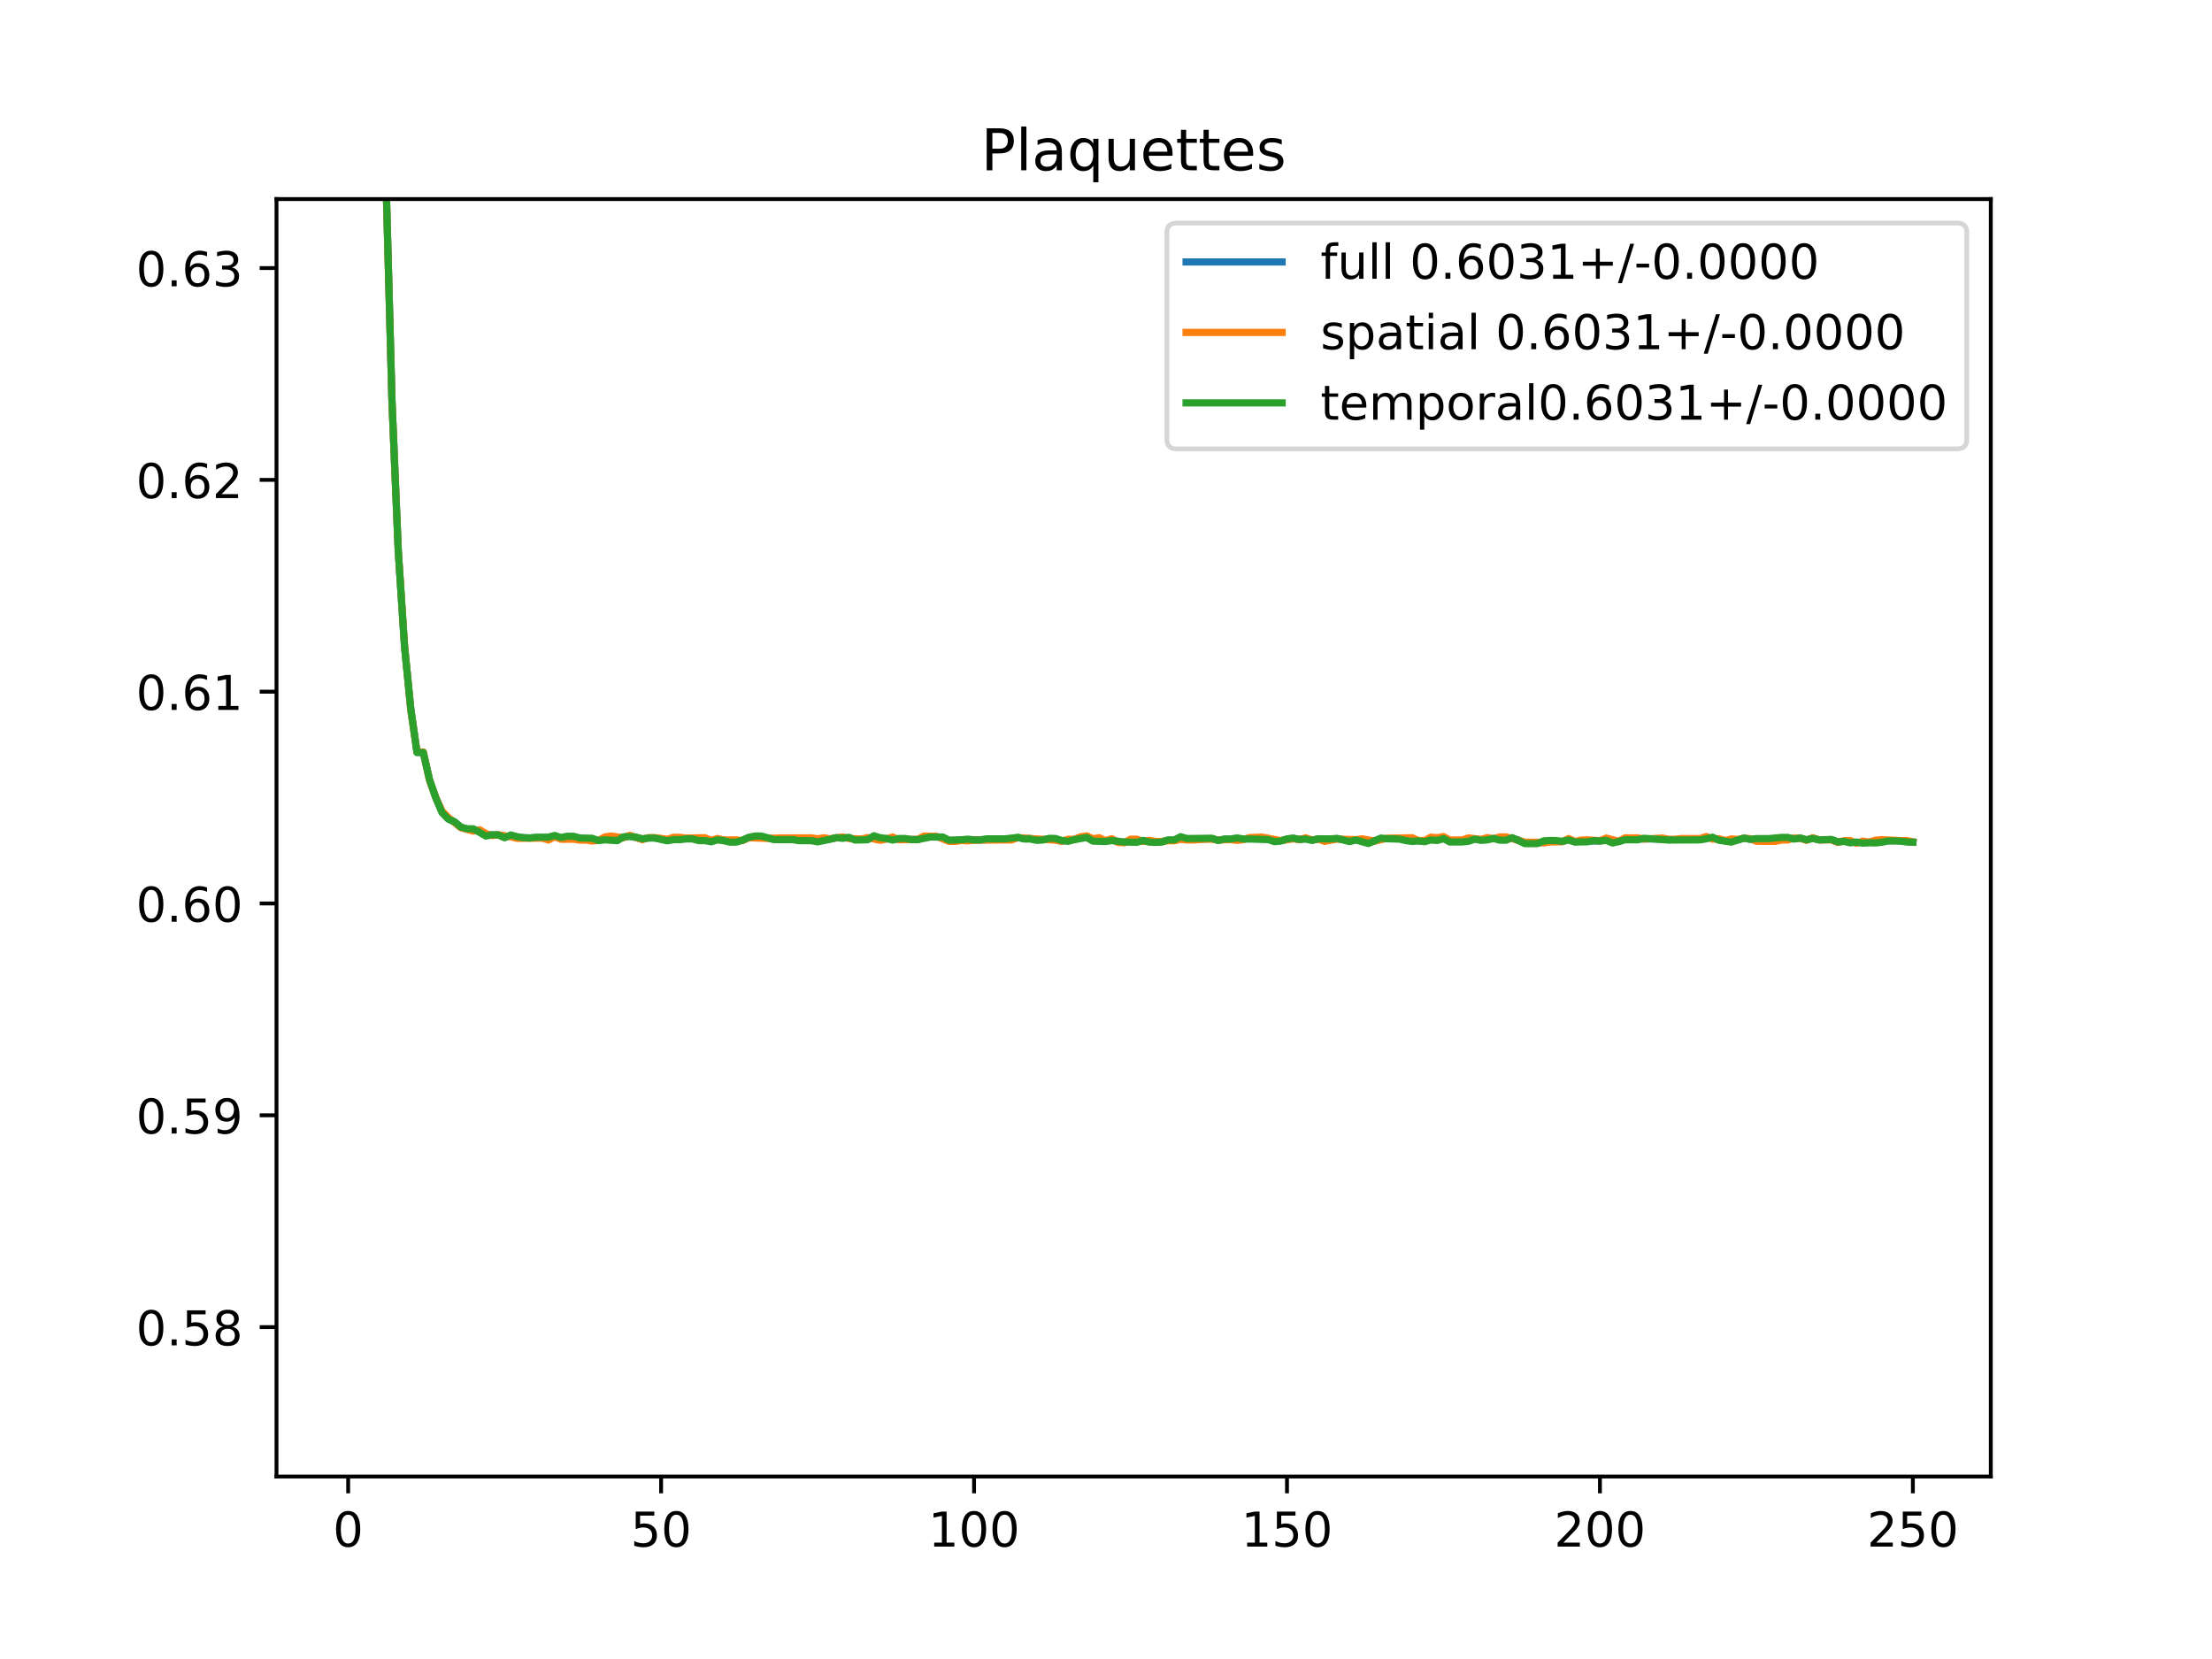 <?xml version="1.0" encoding="utf-8" standalone="no"?>
<!DOCTYPE svg PUBLIC "-//W3C//DTD SVG 1.1//EN"
  "http://www.w3.org/Graphics/SVG/1.1/DTD/svg11.dtd">
<!-- Created with matplotlib (https://matplotlib.org/) -->
<svg height="345.6pt" version="1.1" viewBox="0 0 460.8 345.6" width="460.8pt" xmlns="http://www.w3.org/2000/svg" xmlns:xlink="http://www.w3.org/1999/xlink">
 <defs>
  <style type="text/css">
*{stroke-linecap:butt;stroke-linejoin:round;}
  </style>
 </defs>
 <g id="figure_1">
  <g id="patch_1">
   <path d="M 0 345.6 
L 460.8 345.6 
L 460.8 0 
L 0 0 
z
" style="fill:#ffffff;"/>
  </g>
  <g id="axes_1">
   <g id="patch_2">
    <path d="M 57.6 307.584 
L 414.72 307.584 
L 414.72 41.472 
L 57.6 41.472 
z
" style="fill:#ffffff;"/>
   </g>
   <g id="matplotlib.axis_1">
    <g id="xtick_1">
     <g id="line2d_1">
      <defs>
       <path d="M 0 0 
L 0 3.5 
" id="md175c137e2" style="stroke:#000000;stroke-width:0.8;"/>
      </defs>
      <g>
       <use style="stroke:#000000;stroke-width:0.8;" x="72.529" xlink:href="#md175c137e2" y="307.584"/>
      </g>
     </g>
     <g id="text_1">
      <!-- 0 -->
      <defs>
       <path d="M 31.781 66.406 
Q 24.172 66.406 20.328 58.906 
Q 16.5 51.422 16.5 36.375 
Q 16.5 21.391 20.328 13.891 
Q 24.172 6.391 31.781 6.391 
Q 39.453 6.391 43.281 13.891 
Q 47.125 21.391 47.125 36.375 
Q 47.125 51.422 43.281 58.906 
Q 39.453 66.406 31.781 66.406 
z
M 31.781 74.219 
Q 44.047 74.219 50.516 64.516 
Q 56.984 54.828 56.984 36.375 
Q 56.984 17.969 50.516 8.266 
Q 44.047 -1.422 31.781 -1.422 
Q 19.531 -1.422 13.062 8.266 
Q 6.594 17.969 6.594 36.375 
Q 6.594 54.828 13.062 64.516 
Q 19.531 74.219 31.781 74.219 
z
" id="DejaVuSans-48"/>
      </defs>
      <g transform="translate(69.348 322.182)scale(0.1 -0.1)">
       <use xlink:href="#DejaVuSans-48"/>
      </g>
     </g>
    </g>
    <g id="xtick_2">
     <g id="line2d_2">
      <g>
       <use style="stroke:#000000;stroke-width:0.8;" x="137.721" xlink:href="#md175c137e2" y="307.584"/>
      </g>
     </g>
     <g id="text_2">
      <!-- 50 -->
      <defs>
       <path d="M 10.797 72.906 
L 49.516 72.906 
L 49.516 64.594 
L 19.828 64.594 
L 19.828 46.734 
Q 21.969 47.469 24.109 47.828 
Q 26.266 48.188 28.422 48.188 
Q 40.625 48.188 47.75 41.5 
Q 54.891 34.812 54.891 23.391 
Q 54.891 11.625 47.562 5.094 
Q 40.234 -1.422 26.906 -1.422 
Q 22.312 -1.422 17.547 -0.641 
Q 12.797 0.141 7.719 1.703 
L 7.719 11.625 
Q 12.109 9.234 16.797 8.062 
Q 21.484 6.891 26.703 6.891 
Q 35.156 6.891 40.078 11.328 
Q 45.016 15.766 45.016 23.391 
Q 45.016 31 40.078 35.438 
Q 35.156 39.891 26.703 39.891 
Q 22.75 39.891 18.812 39.016 
Q 14.891 38.141 10.797 36.281 
z
" id="DejaVuSans-53"/>
      </defs>
      <g transform="translate(131.358 322.182)scale(0.1 -0.1)">
       <use xlink:href="#DejaVuSans-53"/>
       <use x="63.623" xlink:href="#DejaVuSans-48"/>
      </g>
     </g>
    </g>
    <g id="xtick_3">
     <g id="line2d_3">
      <g>
       <use style="stroke:#000000;stroke-width:0.8;" x="202.912" xlink:href="#md175c137e2" y="307.584"/>
      </g>
     </g>
     <g id="text_3">
      <!-- 100 -->
      <defs>
       <path d="M 12.406 8.297 
L 28.516 8.297 
L 28.516 63.922 
L 10.984 60.406 
L 10.984 69.391 
L 28.422 72.906 
L 38.281 72.906 
L 38.281 8.297 
L 54.391 8.297 
L 54.391 0 
L 12.406 0 
z
" id="DejaVuSans-49"/>
      </defs>
      <g transform="translate(193.368 322.182)scale(0.1 -0.1)">
       <use xlink:href="#DejaVuSans-49"/>
       <use x="63.623" xlink:href="#DejaVuSans-48"/>
       <use x="127.246" xlink:href="#DejaVuSans-48"/>
      </g>
     </g>
    </g>
    <g id="xtick_4">
     <g id="line2d_4">
      <g>
       <use style="stroke:#000000;stroke-width:0.8;" x="268.104" xlink:href="#md175c137e2" y="307.584"/>
      </g>
     </g>
     <g id="text_4">
      <!-- 150 -->
      <g transform="translate(258.56 322.182)scale(0.1 -0.1)">
       <use xlink:href="#DejaVuSans-49"/>
       <use x="63.623" xlink:href="#DejaVuSans-53"/>
       <use x="127.246" xlink:href="#DejaVuSans-48"/>
      </g>
     </g>
    </g>
    <g id="xtick_5">
     <g id="line2d_5">
      <g>
       <use style="stroke:#000000;stroke-width:0.8;" x="333.296" xlink:href="#md175c137e2" y="307.584"/>
      </g>
     </g>
     <g id="text_5">
      <!-- 200 -->
      <defs>
       <path d="M 19.188 8.297 
L 53.609 8.297 
L 53.609 0 
L 7.328 0 
L 7.328 8.297 
Q 12.938 14.109 22.625 23.891 
Q 32.328 33.688 34.812 36.531 
Q 39.547 41.844 41.422 45.531 
Q 43.312 49.219 43.312 52.781 
Q 43.312 58.594 39.234 62.25 
Q 35.156 65.922 28.609 65.922 
Q 23.969 65.922 18.812 64.312 
Q 13.672 62.703 7.812 59.422 
L 7.812 69.391 
Q 13.766 71.781 18.938 73 
Q 24.125 74.219 28.422 74.219 
Q 39.75 74.219 46.484 68.547 
Q 53.219 62.891 53.219 53.422 
Q 53.219 48.922 51.531 44.891 
Q 49.859 40.875 45.406 35.406 
Q 44.188 33.984 37.641 27.219 
Q 31.109 20.453 19.188 8.297 
z
" id="DejaVuSans-50"/>
      </defs>
      <g transform="translate(323.752 322.182)scale(0.1 -0.1)">
       <use xlink:href="#DejaVuSans-50"/>
       <use x="63.623" xlink:href="#DejaVuSans-48"/>
       <use x="127.246" xlink:href="#DejaVuSans-48"/>
      </g>
     </g>
    </g>
    <g id="xtick_6">
     <g id="line2d_6">
      <g>
       <use style="stroke:#000000;stroke-width:0.8;" x="398.487" xlink:href="#md175c137e2" y="307.584"/>
      </g>
     </g>
     <g id="text_6">
      <!-- 250 -->
      <g transform="translate(388.944 322.182)scale(0.1 -0.1)">
       <use xlink:href="#DejaVuSans-50"/>
       <use x="63.623" xlink:href="#DejaVuSans-53"/>
       <use x="127.246" xlink:href="#DejaVuSans-48"/>
      </g>
     </g>
    </g>
   </g>
   <g id="matplotlib.axis_2">
    <g id="ytick_1">
     <g id="line2d_7">
      <defs>
       <path d="M 0 0 
L -3.5 0 
" id="m615e34a55d" style="stroke:#000000;stroke-width:0.8;"/>
      </defs>
      <g>
       <use style="stroke:#000000;stroke-width:0.8;" x="57.6" xlink:href="#m615e34a55d" y="276.46"/>
      </g>
     </g>
     <g id="text_7">
      <!-- 0.58 -->
      <defs>
       <path d="M 10.688 12.406 
L 21 12.406 
L 21 0 
L 10.688 0 
z
" id="DejaVuSans-46"/>
       <path d="M 31.781 34.625 
Q 24.75 34.625 20.719 30.859 
Q 16.703 27.094 16.703 20.516 
Q 16.703 13.922 20.719 10.156 
Q 24.75 6.391 31.781 6.391 
Q 38.812 6.391 42.859 10.172 
Q 46.922 13.969 46.922 20.516 
Q 46.922 27.094 42.891 30.859 
Q 38.875 34.625 31.781 34.625 
z
M 21.922 38.812 
Q 15.578 40.375 12.031 44.719 
Q 8.5 49.078 8.5 55.328 
Q 8.5 64.062 14.719 69.141 
Q 20.953 74.219 31.781 74.219 
Q 42.672 74.219 48.875 69.141 
Q 55.078 64.062 55.078 55.328 
Q 55.078 49.078 51.531 44.719 
Q 48 40.375 41.703 38.812 
Q 48.828 37.156 52.797 32.312 
Q 56.781 27.484 56.781 20.516 
Q 56.781 9.906 50.312 4.234 
Q 43.844 -1.422 31.781 -1.422 
Q 19.734 -1.422 13.25 4.234 
Q 6.781 9.906 6.781 20.516 
Q 6.781 27.484 10.781 32.312 
Q 14.797 37.156 21.922 38.812 
z
M 18.312 54.391 
Q 18.312 48.734 21.844 45.562 
Q 25.391 42.391 31.781 42.391 
Q 38.141 42.391 41.719 45.562 
Q 45.312 48.734 45.312 54.391 
Q 45.312 60.062 41.719 63.234 
Q 38.141 66.406 31.781 66.406 
Q 25.391 66.406 21.844 63.234 
Q 18.312 60.062 18.312 54.391 
z
" id="DejaVuSans-56"/>
      </defs>
      <g transform="translate(28.334 280.26)scale(0.1 -0.1)">
       <use xlink:href="#DejaVuSans-48"/>
       <use x="63.623" xlink:href="#DejaVuSans-46"/>
       <use x="95.41" xlink:href="#DejaVuSans-53"/>
       <use x="159.033" xlink:href="#DejaVuSans-56"/>
      </g>
     </g>
    </g>
    <g id="ytick_2">
     <g id="line2d_8">
      <g>
       <use style="stroke:#000000;stroke-width:0.8;" x="57.6" xlink:href="#m615e34a55d" y="232.336"/>
      </g>
     </g>
     <g id="text_8">
      <!-- 0.59 -->
      <defs>
       <path d="M 10.984 1.516 
L 10.984 10.5 
Q 14.703 8.734 18.5 7.812 
Q 22.312 6.891 25.984 6.891 
Q 35.75 6.891 40.891 13.453 
Q 46.047 20.016 46.781 33.406 
Q 43.953 29.203 39.594 26.953 
Q 35.25 24.703 29.984 24.703 
Q 19.047 24.703 12.672 31.312 
Q 6.297 37.938 6.297 49.422 
Q 6.297 60.641 12.938 67.422 
Q 19.578 74.219 30.609 74.219 
Q 43.266 74.219 49.922 64.516 
Q 56.594 54.828 56.594 36.375 
Q 56.594 19.141 48.406 8.859 
Q 40.234 -1.422 26.422 -1.422 
Q 22.703 -1.422 18.891 -0.688 
Q 15.094 0.047 10.984 1.516 
z
M 30.609 32.422 
Q 37.25 32.422 41.125 36.953 
Q 45.016 41.5 45.016 49.422 
Q 45.016 57.281 41.125 61.844 
Q 37.25 66.406 30.609 66.406 
Q 23.969 66.406 20.094 61.844 
Q 16.219 57.281 16.219 49.422 
Q 16.219 41.5 20.094 36.953 
Q 23.969 32.422 30.609 32.422 
z
" id="DejaVuSans-57"/>
      </defs>
      <g transform="translate(28.334 236.136)scale(0.1 -0.1)">
       <use xlink:href="#DejaVuSans-48"/>
       <use x="63.623" xlink:href="#DejaVuSans-46"/>
       <use x="95.41" xlink:href="#DejaVuSans-53"/>
       <use x="159.033" xlink:href="#DejaVuSans-57"/>
      </g>
     </g>
    </g>
    <g id="ytick_3">
     <g id="line2d_9">
      <g>
       <use style="stroke:#000000;stroke-width:0.8;" x="57.6" xlink:href="#m615e34a55d" y="188.212"/>
      </g>
     </g>
     <g id="text_9">
      <!-- 0.60 -->
      <defs>
       <path d="M 33.016 40.375 
Q 26.375 40.375 22.484 35.828 
Q 18.609 31.297 18.609 23.391 
Q 18.609 15.531 22.484 10.953 
Q 26.375 6.391 33.016 6.391 
Q 39.656 6.391 43.531 10.953 
Q 47.406 15.531 47.406 23.391 
Q 47.406 31.297 43.531 35.828 
Q 39.656 40.375 33.016 40.375 
z
M 52.594 71.297 
L 52.594 62.312 
Q 48.875 64.062 45.094 64.984 
Q 41.312 65.922 37.594 65.922 
Q 27.828 65.922 22.672 59.328 
Q 17.531 52.734 16.797 39.406 
Q 19.672 43.656 24.016 45.922 
Q 28.375 48.188 33.594 48.188 
Q 44.578 48.188 50.953 41.516 
Q 57.328 34.859 57.328 23.391 
Q 57.328 12.156 50.688 5.359 
Q 44.047 -1.422 33.016 -1.422 
Q 20.359 -1.422 13.672 8.266 
Q 6.984 17.969 6.984 36.375 
Q 6.984 53.656 15.188 63.938 
Q 23.391 74.219 37.203 74.219 
Q 40.922 74.219 44.703 73.484 
Q 48.484 72.75 52.594 71.297 
z
" id="DejaVuSans-54"/>
      </defs>
      <g transform="translate(28.334 192.012)scale(0.1 -0.1)">
       <use xlink:href="#DejaVuSans-48"/>
       <use x="63.623" xlink:href="#DejaVuSans-46"/>
       <use x="95.41" xlink:href="#DejaVuSans-54"/>
       <use x="159.033" xlink:href="#DejaVuSans-48"/>
      </g>
     </g>
    </g>
    <g id="ytick_4">
     <g id="line2d_10">
      <g>
       <use style="stroke:#000000;stroke-width:0.8;" x="57.6" xlink:href="#m615e34a55d" y="144.089"/>
      </g>
     </g>
     <g id="text_10">
      <!-- 0.61 -->
      <g transform="translate(28.334 147.888)scale(0.1 -0.1)">
       <use xlink:href="#DejaVuSans-48"/>
       <use x="63.623" xlink:href="#DejaVuSans-46"/>
       <use x="95.41" xlink:href="#DejaVuSans-54"/>
       <use x="159.033" xlink:href="#DejaVuSans-49"/>
      </g>
     </g>
    </g>
    <g id="ytick_5">
     <g id="line2d_11">
      <g>
       <use style="stroke:#000000;stroke-width:0.8;" x="57.6" xlink:href="#m615e34a55d" y="99.965"/>
      </g>
     </g>
     <g id="text_11">
      <!-- 0.62 -->
      <g transform="translate(28.334 103.764)scale(0.1 -0.1)">
       <use xlink:href="#DejaVuSans-48"/>
       <use x="63.623" xlink:href="#DejaVuSans-46"/>
       <use x="95.41" xlink:href="#DejaVuSans-54"/>
       <use x="159.033" xlink:href="#DejaVuSans-50"/>
      </g>
     </g>
    </g>
    <g id="ytick_6">
     <g id="line2d_12">
      <g>
       <use style="stroke:#000000;stroke-width:0.8;" x="57.6" xlink:href="#m615e34a55d" y="55.841"/>
      </g>
     </g>
     <g id="text_12">
      <!-- 0.63 -->
      <defs>
       <path d="M 40.578 39.312 
Q 47.656 37.797 51.625 33 
Q 55.609 28.219 55.609 21.188 
Q 55.609 10.406 48.188 4.484 
Q 40.766 -1.422 27.094 -1.422 
Q 22.516 -1.422 17.656 -0.516 
Q 12.797 0.391 7.625 2.203 
L 7.625 11.719 
Q 11.719 9.328 16.594 8.109 
Q 21.484 6.891 26.812 6.891 
Q 36.078 6.891 40.938 10.547 
Q 45.797 14.203 45.797 21.188 
Q 45.797 27.641 41.281 31.266 
Q 36.766 34.906 28.719 34.906 
L 20.219 34.906 
L 20.219 43.016 
L 29.109 43.016 
Q 36.375 43.016 40.234 45.922 
Q 44.094 48.828 44.094 54.297 
Q 44.094 59.906 40.109 62.906 
Q 36.141 65.922 28.719 65.922 
Q 24.656 65.922 20.016 65.031 
Q 15.375 64.156 9.812 62.312 
L 9.812 71.094 
Q 15.438 72.656 20.344 73.438 
Q 25.25 74.219 29.594 74.219 
Q 40.828 74.219 47.359 69.109 
Q 53.906 64.016 53.906 55.328 
Q 53.906 49.266 50.438 45.094 
Q 46.969 40.922 40.578 39.312 
z
" id="DejaVuSans-51"/>
      </defs>
      <g transform="translate(28.334 59.64)scale(0.1 -0.1)">
       <use xlink:href="#DejaVuSans-48"/>
       <use x="63.623" xlink:href="#DejaVuSans-46"/>
       <use x="95.41" xlink:href="#DejaVuSans-54"/>
       <use x="159.033" xlink:href="#DejaVuSans-51"/>
      </g>
     </g>
    </g>
   </g>
   <g id="line2d_13">
    <path clip-path="url(#p11f0e4360b)" d="M 79.698 -1 
L 80.352 35.259 
L 81.656 83.555 
L 82.96 114.657 
L 84.263 134.474 
L 85.567 147.714 
L 86.871 156.713 
L 88.175 156.713 
L 89.479 162.486 
L 90.783 166.168 
L 92.086 169.135 
L 93.39 170.468 
L 94.694 171.286 
L 95.998 172.352 
L 97.302 172.696 
L 99.909 173.15 
L 101.213 173.903 
L 102.517 173.974 
L 103.821 173.916 
L 105.125 174.304 
L 106.429 174.131 
L 107.732 174.477 
L 110.34 174.548 
L 112.948 174.517 
L 114.252 174.692 
L 115.555 174.163 
L 116.859 174.655 
L 118.163 174.511 
L 119.467 174.511 
L 120.771 174.788 
L 122.075 174.788 
L 124.682 175.088 
L 125.986 174.654 
L 127.29 174.617 
L 128.594 174.712 
L 131.201 174.143 
L 133.809 174.823 
L 135.113 174.544 
L 136.417 174.544 
L 139.024 174.996 
L 140.328 174.665 
L 144.24 174.678 
L 145.544 174.813 
L 146.847 174.813 
L 148.151 175.206 
L 149.455 174.82 
L 152.063 175.198 
L 153.367 175.198 
L 154.67 175.069 
L 155.974 174.473 
L 157.278 174.359 
L 158.582 174.359 
L 161.19 174.737 
L 169.013 174.837 
L 170.316 175.064 
L 171.62 174.838 
L 172.924 174.785 
L 174.228 174.533 
L 176.836 174.555 
L 178.139 174.893 
L 179.443 174.893 
L 180.747 174.711 
L 182.051 174.416 
L 183.355 174.792 
L 185.962 174.689 
L 187.266 174.812 
L 191.178 174.889 
L 192.482 174.384 
L 195.089 174.299 
L 196.393 174.532 
L 197.697 175.148 
L 199.001 175.148 
L 200.305 175.01 
L 209.431 174.883 
L 210.735 174.791 
L 212.039 174.471 
L 213.343 174.684 
L 214.647 174.684 
L 215.951 174.938 
L 217.254 174.915 
L 218.558 174.777 
L 219.862 174.843 
L 221.166 175.183 
L 223.774 174.88 
L 225.077 174.508 
L 226.381 174.299 
L 227.685 174.977 
L 228.989 174.879 
L 230.293 175.211 
L 231.597 174.907 
L 232.9 175.404 
L 234.204 175.477 
L 235.508 175.146 
L 239.42 175.245 
L 240.723 175.385 
L 242.027 175.35 
L 243.331 175.052 
L 244.635 175.052 
L 245.939 174.566 
L 247.243 174.835 
L 249.85 174.81 
L 252.458 174.722 
L 253.762 175.044 
L 255.066 174.84 
L 258.977 174.846 
L 260.281 174.609 
L 262.889 174.598 
L 264.192 174.773 
L 265.496 175.093 
L 266.8 175.158 
L 268.104 174.849 
L 269.408 174.666 
L 270.712 174.883 
L 272.015 174.665 
L 273.319 175.029 
L 274.623 174.766 
L 275.927 175.031 
L 278.535 174.724 
L 281.142 175.081 
L 282.446 174.944 
L 283.75 175.033 
L 285.054 175.346 
L 286.358 175.195 
L 287.661 174.758 
L 290.269 174.677 
L 291.573 174.676 
L 292.877 174.849 
L 294.181 174.905 
L 295.484 175.139 
L 296.788 175.227 
L 298.092 174.684 
L 299.396 174.807 
L 300.7 174.491 
L 302.004 175.19 
L 304.611 175.19 
L 305.915 174.907 
L 307.219 174.743 
L 308.523 174.961 
L 309.827 174.732 
L 315.042 174.599 
L 316.346 175.001 
L 317.65 175.597 
L 320.257 175.597 
L 322.865 175.244 
L 325.473 175.306 
L 326.776 174.842 
L 328.08 175.358 
L 329.384 175.198 
L 333.296 175.177 
L 334.599 174.821 
L 335.903 175.269 
L 337.207 175.297 
L 338.511 174.748 
L 346.334 174.769 
L 347.638 174.921 
L 354.157 174.821 
L 355.461 174.499 
L 356.765 174.611 
L 359.372 175.146 
L 361.98 174.961 
L 363.284 174.612 
L 365.891 174.98 
L 369.803 174.927 
L 371.107 174.718 
L 373.714 174.693 
L 375.018 174.594 
L 376.322 174.989 
L 377.626 174.592 
L 378.93 174.96 
L 381.537 174.917 
L 382.841 175.436 
L 384.145 175.213 
L 386.753 175.545 
L 388.057 175.429 
L 389.36 175.493 
L 391.968 175.199 
L 394.576 175.093 
L 398.487 175.415 
L 398.487 175.415 
" style="fill:none;stroke:#1f77b4;stroke-linecap:square;stroke-width:1.5;"/>
   </g>
   <g id="line2d_14">
    <path clip-path="url(#p11f0e4360b)" d="M 79.695 -1 
L 80.352 35.5 
L 81.656 83.653 
L 82.96 114.655 
L 84.263 134.344 
L 85.567 147.864 
L 86.871 156.659 
L 88.175 156.659 
L 89.479 162.545 
L 90.783 166.129 
L 92.086 168.98 
L 93.39 170.285 
L 95.998 172.416 
L 98.606 173.142 
L 99.909 172.855 
L 101.213 173.639 
L 102.517 174.063 
L 103.821 173.884 
L 106.429 174.333 
L 107.732 174.649 
L 111.644 174.613 
L 112.948 174.613 
L 114.252 174.991 
L 115.555 174.281 
L 116.859 174.84 
L 119.467 174.819 
L 120.771 175.013 
L 122.075 175.013 
L 123.378 175.21 
L 124.682 175.064 
L 125.986 174.355 
L 127.29 174.167 
L 129.898 174.518 
L 131.201 174.015 
L 133.809 174.915 
L 135.113 174.496 
L 136.417 174.496 
L 139.024 174.835 
L 140.328 174.419 
L 141.632 174.419 
L 142.936 174.594 
L 146.847 174.511 
L 148.151 175.052 
L 149.455 174.676 
L 150.759 174.992 
L 153.367 174.962 
L 154.67 175.11 
L 155.974 174.509 
L 159.886 174.665 
L 162.493 174.565 
L 169.013 174.544 
L 170.316 174.749 
L 171.62 174.526 
L 172.924 174.737 
L 175.532 174.349 
L 176.836 174.677 
L 179.443 174.784 
L 180.747 174.486 
L 183.355 175.064 
L 184.659 174.786 
L 185.962 174.369 
L 187.266 174.95 
L 191.178 174.862 
L 192.482 174.161 
L 195.089 174.231 
L 197.697 175.274 
L 199.001 175.274 
L 200.305 175.084 
L 201.608 175.182 
L 202.912 175.012 
L 210.735 174.974 
L 212.039 174.5 
L 219.862 175.02 
L 221.166 175.277 
L 222.47 174.834 
L 223.774 174.84 
L 225.077 174.328 
L 226.381 174.127 
L 227.685 174.731 
L 228.989 174.515 
L 230.293 175.121 
L 231.597 174.71 
L 232.9 175.501 
L 234.204 175.554 
L 235.508 174.823 
L 236.812 174.823 
L 238.116 175.265 
L 239.42 175.057 
L 240.723 175.285 
L 242.027 175.285 
L 243.331 175.135 
L 244.635 175.135 
L 245.939 174.834 
L 247.243 174.986 
L 248.546 174.986 
L 251.154 174.821 
L 252.458 174.821 
L 253.762 174.995 
L 256.369 174.898 
L 257.673 175.071 
L 258.977 174.926 
L 260.281 174.479 
L 262.889 174.375 
L 266.8 175.114 
L 269.408 174.743 
L 270.712 174.897 
L 272.015 174.535 
L 273.319 174.996 
L 274.623 174.798 
L 275.927 175.277 
L 278.535 174.799 
L 282.446 174.909 
L 283.75 174.743 
L 286.358 175.211 
L 288.965 174.627 
L 294.181 174.518 
L 295.484 175.098 
L 296.788 175.114 
L 298.092 174.392 
L 299.396 174.521 
L 300.7 174.275 
L 302.004 174.987 
L 304.611 174.987 
L 305.915 174.552 
L 308.523 174.864 
L 309.827 174.5 
L 311.13 174.747 
L 312.434 174.339 
L 313.738 174.339 
L 317.65 175.446 
L 320.257 175.446 
L 321.561 175.597 
L 322.865 175.402 
L 325.473 175.344 
L 326.776 174.68 
L 328.08 175.309 
L 329.384 175.005 
L 330.688 174.957 
L 333.296 175.139 
L 334.599 174.582 
L 337.207 175.259 
L 338.511 174.548 
L 341.119 174.548 
L 342.422 174.802 
L 346.334 174.579 
L 347.638 174.842 
L 348.942 174.842 
L 350.245 174.682 
L 354.157 174.682 
L 355.461 174.258 
L 356.765 174.818 
L 358.068 174.718 
L 359.372 175.106 
L 360.676 174.767 
L 361.98 174.87 
L 363.284 174.628 
L 364.588 174.71 
L 365.891 175.266 
L 369.803 175.282 
L 371.107 174.993 
L 372.411 174.993 
L 373.714 174.592 
L 375.018 174.606 
L 376.322 175.044 
L 377.626 174.522 
L 378.93 174.963 
L 381.537 174.96 
L 382.841 175.486 
L 384.145 175.139 
L 385.449 175.103 
L 386.753 175.678 
L 388.057 175.219 
L 389.36 175.423 
L 390.664 175.036 
L 391.968 174.926 
L 395.88 175.116 
L 397.183 175.095 
L 398.487 175.384 
L 398.487 175.384 
" style="fill:none;stroke:#ff7f0e;stroke-linecap:square;stroke-width:1.5;"/>
   </g>
   <g id="line2d_15">
    <path clip-path="url(#p11f0e4360b)" d="M 79.701 -1 
L 80.352 35.018 
L 81.656 83.458 
L 82.96 114.659 
L 84.263 134.603 
L 85.567 147.564 
L 86.871 156.767 
L 88.175 156.767 
L 89.479 162.428 
L 90.783 166.207 
L 92.086 169.289 
L 93.39 170.652 
L 94.694 171.185 
L 95.998 172.287 
L 97.302 172.65 
L 98.606 172.656 
L 101.213 174.167 
L 102.517 173.885 
L 103.821 173.948 
L 105.125 174.52 
L 106.429 173.93 
L 107.732 174.304 
L 109.036 174.509 
L 110.34 174.571 
L 111.644 174.421 
L 114.252 174.392 
L 115.555 174.044 
L 116.859 174.469 
L 118.163 174.204 
L 119.467 174.204 
L 120.771 174.563 
L 123.378 174.631 
L 124.682 175.113 
L 125.986 174.952 
L 128.594 175.127 
L 129.898 174.327 
L 131.201 174.272 
L 132.505 174.398 
L 133.809 174.73 
L 135.113 174.591 
L 136.417 174.591 
L 139.024 175.157 
L 140.328 174.911 
L 141.632 174.911 
L 142.936 174.762 
L 144.24 174.762 
L 145.544 175.115 
L 146.847 175.115 
L 148.151 175.361 
L 149.455 174.963 
L 150.759 175.136 
L 152.063 175.434 
L 153.367 175.434 
L 154.67 175.028 
L 155.974 174.436 
L 157.278 174.162 
L 158.582 174.162 
L 161.19 174.909 
L 165.101 174.909 
L 166.405 175.129 
L 169.013 175.129 
L 170.316 175.379 
L 172.924 174.834 
L 174.228 174.494 
L 175.532 174.634 
L 176.836 174.433 
L 178.139 175.002 
L 180.747 174.935 
L 182.051 174.102 
L 183.355 174.521 
L 184.659 174.665 
L 185.962 175.008 
L 187.266 174.674 
L 188.57 174.674 
L 189.874 174.917 
L 191.178 174.917 
L 193.785 174.366 
L 196.393 174.366 
L 197.697 175.022 
L 200.305 174.935 
L 201.608 174.812 
L 202.912 174.965 
L 204.216 174.965 
L 205.52 174.745 
L 209.431 174.745 
L 212.039 174.442 
L 213.343 174.778 
L 214.647 174.778 
L 215.951 175.054 
L 217.254 174.985 
L 218.558 174.644 
L 219.862 174.665 
L 221.166 175.09 
L 222.47 175.271 
L 223.774 174.921 
L 226.381 174.47 
L 227.685 175.224 
L 230.293 175.301 
L 231.597 175.104 
L 234.204 175.4 
L 236.812 175.469 
L 238.116 175.074 
L 239.42 175.434 
L 240.723 175.485 
L 242.027 175.415 
L 243.331 174.969 
L 244.635 174.969 
L 245.939 174.297 
L 247.243 174.683 
L 252.458 174.623 
L 253.762 175.094 
L 255.066 174.782 
L 256.369 174.782 
L 257.673 174.557 
L 258.977 174.766 
L 261.585 174.821 
L 264.192 174.901 
L 265.496 175.34 
L 266.8 175.202 
L 268.104 174.748 
L 269.408 174.589 
L 270.712 174.869 
L 272.015 174.795 
L 273.319 175.061 
L 274.623 174.735 
L 277.231 174.761 
L 278.535 174.65 
L 281.142 175.322 
L 282.446 174.978 
L 285.054 175.719 
L 287.661 174.585 
L 288.965 174.727 
L 291.573 174.808 
L 292.877 175.118 
L 294.181 175.291 
L 295.484 175.18 
L 296.788 175.34 
L 298.092 174.976 
L 299.396 175.094 
L 300.7 174.707 
L 302.004 175.393 
L 304.611 175.393 
L 305.915 175.262 
L 307.219 174.809 
L 308.523 175.058 
L 309.827 174.964 
L 311.13 174.666 
L 312.434 175.026 
L 313.738 175.026 
L 315.042 174.509 
L 317.65 175.748 
L 320.257 175.748 
L 321.561 175.173 
L 322.865 175.086 
L 324.169 175.113 
L 325.473 175.267 
L 326.776 175.005 
L 328.08 175.408 
L 330.688 175.368 
L 331.992 175.125 
L 333.296 175.216 
L 334.599 175.059 
L 335.903 175.608 
L 337.207 175.336 
L 338.511 174.947 
L 341.119 174.947 
L 342.422 174.627 
L 347.638 175 
L 354.157 174.96 
L 355.461 174.74 
L 356.765 174.404 
L 358.068 175.041 
L 360.676 175.426 
L 363.284 174.595 
L 364.588 174.854 
L 365.891 174.694 
L 368.499 174.694 
L 371.107 174.443 
L 372.411 174.443 
L 373.714 174.794 
L 375.018 174.583 
L 376.322 174.934 
L 377.626 174.662 
L 378.93 174.957 
L 381.537 174.873 
L 382.841 175.386 
L 384.145 175.286 
L 385.449 175.578 
L 386.753 175.412 
L 388.057 175.64 
L 389.36 175.562 
L 390.664 175.599 
L 391.968 175.472 
L 393.272 175.186 
L 395.88 175.215 
L 397.183 175.406 
L 398.487 175.447 
L 398.487 175.447 
" style="fill:none;stroke:#2ca02c;stroke-linecap:square;stroke-width:1.5;"/>
   </g>
   <g id="patch_3">
    <path d="M 57.6 307.584 
L 57.6 41.472 
" style="fill:none;stroke:#000000;stroke-linecap:square;stroke-linejoin:miter;stroke-width:0.8;"/>
   </g>
   <g id="patch_4">
    <path d="M 414.72 307.584 
L 414.72 41.472 
" style="fill:none;stroke:#000000;stroke-linecap:square;stroke-linejoin:miter;stroke-width:0.8;"/>
   </g>
   <g id="patch_5">
    <path d="M 57.6 307.584 
L 414.72 307.584 
" style="fill:none;stroke:#000000;stroke-linecap:square;stroke-linejoin:miter;stroke-width:0.8;"/>
   </g>
   <g id="patch_6">
    <path d="M 57.6 41.472 
L 414.72 41.472 
" style="fill:none;stroke:#000000;stroke-linecap:square;stroke-linejoin:miter;stroke-width:0.8;"/>
   </g>
   <g id="text_13">
    <!-- Plaquettes -->
    <defs>
     <path d="M 19.672 64.797 
L 19.672 37.406 
L 32.078 37.406 
Q 38.969 37.406 42.719 40.969 
Q 46.484 44.531 46.484 51.125 
Q 46.484 57.672 42.719 61.234 
Q 38.969 64.797 32.078 64.797 
z
M 9.812 72.906 
L 32.078 72.906 
Q 44.344 72.906 50.609 67.359 
Q 56.891 61.812 56.891 51.125 
Q 56.891 40.328 50.609 34.812 
Q 44.344 29.297 32.078 29.297 
L 19.672 29.297 
L 19.672 0 
L 9.812 0 
z
" id="DejaVuSans-80"/>
     <path d="M 9.422 75.984 
L 18.406 75.984 
L 18.406 0 
L 9.422 0 
z
" id="DejaVuSans-108"/>
     <path d="M 34.281 27.484 
Q 23.391 27.484 19.188 25 
Q 14.984 22.516 14.984 16.5 
Q 14.984 11.719 18.141 8.906 
Q 21.297 6.109 26.703 6.109 
Q 34.188 6.109 38.703 11.406 
Q 43.219 16.703 43.219 25.484 
L 43.219 27.484 
z
M 52.203 31.203 
L 52.203 0 
L 43.219 0 
L 43.219 8.297 
Q 40.141 3.328 35.547 0.953 
Q 30.953 -1.422 24.312 -1.422 
Q 15.922 -1.422 10.953 3.297 
Q 6 8.016 6 15.922 
Q 6 25.141 12.172 29.828 
Q 18.359 34.516 30.609 34.516 
L 43.219 34.516 
L 43.219 35.406 
Q 43.219 41.609 39.141 45 
Q 35.062 48.391 27.688 48.391 
Q 23 48.391 18.547 47.266 
Q 14.109 46.141 10.016 43.891 
L 10.016 52.203 
Q 14.938 54.109 19.578 55.047 
Q 24.219 56 28.609 56 
Q 40.484 56 46.344 49.844 
Q 52.203 43.703 52.203 31.203 
z
" id="DejaVuSans-97"/>
     <path d="M 14.797 27.297 
Q 14.797 17.391 18.875 11.75 
Q 22.953 6.109 30.078 6.109 
Q 37.203 6.109 41.297 11.75 
Q 45.406 17.391 45.406 27.297 
Q 45.406 37.203 41.297 42.844 
Q 37.203 48.484 30.078 48.484 
Q 22.953 48.484 18.875 42.844 
Q 14.797 37.203 14.797 27.297 
z
M 45.406 8.203 
Q 42.578 3.328 38.25 0.953 
Q 33.938 -1.422 27.875 -1.422 
Q 17.969 -1.422 11.734 6.484 
Q 5.516 14.406 5.516 27.297 
Q 5.516 40.188 11.734 48.094 
Q 17.969 56 27.875 56 
Q 33.938 56 38.25 53.625 
Q 42.578 51.266 45.406 46.391 
L 45.406 54.688 
L 54.391 54.688 
L 54.391 -20.797 
L 45.406 -20.797 
z
" id="DejaVuSans-113"/>
     <path d="M 8.5 21.578 
L 8.5 54.688 
L 17.484 54.688 
L 17.484 21.922 
Q 17.484 14.156 20.5 10.266 
Q 23.531 6.391 29.594 6.391 
Q 36.859 6.391 41.078 11.031 
Q 45.312 15.672 45.312 23.688 
L 45.312 54.688 
L 54.297 54.688 
L 54.297 0 
L 45.312 0 
L 45.312 8.406 
Q 42.047 3.422 37.719 1 
Q 33.406 -1.422 27.688 -1.422 
Q 18.266 -1.422 13.375 4.438 
Q 8.5 10.297 8.5 21.578 
z
M 31.109 56 
z
" id="DejaVuSans-117"/>
     <path d="M 56.203 29.594 
L 56.203 25.203 
L 14.891 25.203 
Q 15.484 15.922 20.484 11.062 
Q 25.484 6.203 34.422 6.203 
Q 39.594 6.203 44.453 7.469 
Q 49.312 8.734 54.109 11.281 
L 54.109 2.781 
Q 49.266 0.734 44.188 -0.344 
Q 39.109 -1.422 33.891 -1.422 
Q 20.797 -1.422 13.156 6.188 
Q 5.516 13.812 5.516 26.812 
Q 5.516 40.234 12.766 48.109 
Q 20.016 56 32.328 56 
Q 43.359 56 49.781 48.891 
Q 56.203 41.797 56.203 29.594 
z
M 47.219 32.234 
Q 47.125 39.594 43.094 43.984 
Q 39.062 48.391 32.422 48.391 
Q 24.906 48.391 20.391 44.141 
Q 15.875 39.891 15.188 32.172 
z
" id="DejaVuSans-101"/>
     <path d="M 18.312 70.219 
L 18.312 54.688 
L 36.812 54.688 
L 36.812 47.703 
L 18.312 47.703 
L 18.312 18.016 
Q 18.312 11.328 20.141 9.422 
Q 21.969 7.516 27.594 7.516 
L 36.812 7.516 
L 36.812 0 
L 27.594 0 
Q 17.188 0 13.234 3.875 
Q 9.281 7.766 9.281 18.016 
L 9.281 47.703 
L 2.688 47.703 
L 2.688 54.688 
L 9.281 54.688 
L 9.281 70.219 
z
" id="DejaVuSans-116"/>
     <path d="M 44.281 53.078 
L 44.281 44.578 
Q 40.484 46.531 36.375 47.5 
Q 32.281 48.484 27.875 48.484 
Q 21.188 48.484 17.844 46.438 
Q 14.5 44.391 14.5 40.281 
Q 14.5 37.156 16.891 35.375 
Q 19.281 33.594 26.516 31.984 
L 29.594 31.297 
Q 39.156 29.25 43.188 25.516 
Q 47.219 21.781 47.219 15.094 
Q 47.219 7.469 41.188 3.016 
Q 35.156 -1.422 24.609 -1.422 
Q 20.219 -1.422 15.453 -0.562 
Q 10.688 0.297 5.422 2 
L 5.422 11.281 
Q 10.406 8.688 15.234 7.391 
Q 20.062 6.109 24.812 6.109 
Q 31.156 6.109 34.562 8.281 
Q 37.984 10.453 37.984 14.406 
Q 37.984 18.062 35.516 20.016 
Q 33.062 21.969 24.703 23.781 
L 21.578 24.516 
Q 13.234 26.266 9.516 29.906 
Q 5.812 33.547 5.812 39.891 
Q 5.812 47.609 11.281 51.797 
Q 16.75 56 26.812 56 
Q 31.781 56 36.172 55.266 
Q 40.578 54.547 44.281 53.078 
z
" id="DejaVuSans-115"/>
    </defs>
    <g transform="translate(204.373 35.472)scale(0.12 -0.12)">
     <use xlink:href="#DejaVuSans-80"/>
     <use x="60.303" xlink:href="#DejaVuSans-108"/>
     <use x="88.086" xlink:href="#DejaVuSans-97"/>
     <use x="149.365" xlink:href="#DejaVuSans-113"/>
     <use x="212.842" xlink:href="#DejaVuSans-117"/>
     <use x="276.221" xlink:href="#DejaVuSans-101"/>
     <use x="337.744" xlink:href="#DejaVuSans-116"/>
     <use x="376.953" xlink:href="#DejaVuSans-116"/>
     <use x="416.162" xlink:href="#DejaVuSans-101"/>
     <use x="477.686" xlink:href="#DejaVuSans-115"/>
    </g>
   </g>
   <g id="legend_1">
    <g id="patch_7">
     <path d="M 245.084 93.506 
L 407.72 93.506 
Q 409.72 93.506 409.72 91.506 
L 409.72 48.472 
Q 409.72 46.472 407.72 46.472 
L 245.084 46.472 
Q 243.084 46.472 243.084 48.472 
L 243.084 91.506 
Q 243.084 93.506 245.084 93.506 
z
" style="fill:#ffffff;opacity:0.8;stroke:#cccccc;stroke-linejoin:miter;"/>
    </g>
    <g id="line2d_16">
     <path d="M 247.084 54.57 
L 267.084 54.57 
" style="fill:none;stroke:#1f77b4;stroke-linecap:square;stroke-width:1.5;"/>
    </g>
    <g id="line2d_17"/>
    <g id="text_14">
     <!-- full 0.6031+/-0.0000 -->
     <defs>
      <path d="M 37.109 75.984 
L 37.109 68.5 
L 28.516 68.5 
Q 23.688 68.5 21.797 66.547 
Q 19.922 64.594 19.922 59.516 
L 19.922 54.688 
L 34.719 54.688 
L 34.719 47.703 
L 19.922 47.703 
L 19.922 0 
L 10.891 0 
L 10.891 47.703 
L 2.297 47.703 
L 2.297 54.688 
L 10.891 54.688 
L 10.891 58.5 
Q 10.891 67.625 15.141 71.797 
Q 19.391 75.984 28.609 75.984 
z
" id="DejaVuSans-102"/>
      <path id="DejaVuSans-32"/>
      <path d="M 46 62.703 
L 46 35.5 
L 73.188 35.5 
L 73.188 27.203 
L 46 27.203 
L 46 0 
L 37.797 0 
L 37.797 27.203 
L 10.594 27.203 
L 10.594 35.5 
L 37.797 35.5 
L 37.797 62.703 
z
" id="DejaVuSans-43"/>
      <path d="M 25.391 72.906 
L 33.688 72.906 
L 8.297 -9.281 
L 0 -9.281 
z
" id="DejaVuSans-47"/>
      <path d="M 4.891 31.391 
L 31.203 31.391 
L 31.203 23.391 
L 4.891 23.391 
z
" id="DejaVuSans-45"/>
     </defs>
     <g transform="translate(275.084 58.07)scale(0.1 -0.1)">
      <use xlink:href="#DejaVuSans-102"/>
      <use x="35.205" xlink:href="#DejaVuSans-117"/>
      <use x="98.584" xlink:href="#DejaVuSans-108"/>
      <use x="126.367" xlink:href="#DejaVuSans-108"/>
      <use x="154.15" xlink:href="#DejaVuSans-32"/>
      <use x="185.938" xlink:href="#DejaVuSans-48"/>
      <use x="249.561" xlink:href="#DejaVuSans-46"/>
      <use x="281.348" xlink:href="#DejaVuSans-54"/>
      <use x="344.971" xlink:href="#DejaVuSans-48"/>
      <use x="408.594" xlink:href="#DejaVuSans-51"/>
      <use x="472.217" xlink:href="#DejaVuSans-49"/>
      <use x="535.84" xlink:href="#DejaVuSans-43"/>
      <use x="619.629" xlink:href="#DejaVuSans-47"/>
      <use x="653.32" xlink:href="#DejaVuSans-45"/>
      <use x="689.404" xlink:href="#DejaVuSans-48"/>
      <use x="753.027" xlink:href="#DejaVuSans-46"/>
      <use x="784.814" xlink:href="#DejaVuSans-48"/>
      <use x="848.438" xlink:href="#DejaVuSans-48"/>
      <use x="912.061" xlink:href="#DejaVuSans-48"/>
      <use x="975.684" xlink:href="#DejaVuSans-48"/>
     </g>
    </g>
    <g id="line2d_18">
     <path d="M 247.084 69.249 
L 267.084 69.249 
" style="fill:none;stroke:#ff7f0e;stroke-linecap:square;stroke-width:1.5;"/>
    </g>
    <g id="line2d_19"/>
    <g id="text_15">
     <!-- spatial 0.6031+/-0.0000 -->
     <defs>
      <path d="M 18.109 8.203 
L 18.109 -20.797 
L 9.078 -20.797 
L 9.078 54.688 
L 18.109 54.688 
L 18.109 46.391 
Q 20.953 51.266 25.266 53.625 
Q 29.594 56 35.594 56 
Q 45.562 56 51.781 48.094 
Q 58.016 40.188 58.016 27.297 
Q 58.016 14.406 51.781 6.484 
Q 45.562 -1.422 35.594 -1.422 
Q 29.594 -1.422 25.266 0.953 
Q 20.953 3.328 18.109 8.203 
z
M 48.688 27.297 
Q 48.688 37.203 44.609 42.844 
Q 40.531 48.484 33.406 48.484 
Q 26.266 48.484 22.188 42.844 
Q 18.109 37.203 18.109 27.297 
Q 18.109 17.391 22.188 11.75 
Q 26.266 6.109 33.406 6.109 
Q 40.531 6.109 44.609 11.75 
Q 48.688 17.391 48.688 27.297 
z
" id="DejaVuSans-112"/>
      <path d="M 9.422 54.688 
L 18.406 54.688 
L 18.406 0 
L 9.422 0 
z
M 9.422 75.984 
L 18.406 75.984 
L 18.406 64.594 
L 9.422 64.594 
z
" id="DejaVuSans-105"/>
     </defs>
     <g transform="translate(275.084 72.749)scale(0.1 -0.1)">
      <use xlink:href="#DejaVuSans-115"/>
      <use x="52.1" xlink:href="#DejaVuSans-112"/>
      <use x="115.576" xlink:href="#DejaVuSans-97"/>
      <use x="176.855" xlink:href="#DejaVuSans-116"/>
      <use x="216.064" xlink:href="#DejaVuSans-105"/>
      <use x="243.848" xlink:href="#DejaVuSans-97"/>
      <use x="305.127" xlink:href="#DejaVuSans-108"/>
      <use x="332.91" xlink:href="#DejaVuSans-32"/>
      <use x="364.697" xlink:href="#DejaVuSans-48"/>
      <use x="428.32" xlink:href="#DejaVuSans-46"/>
      <use x="460.107" xlink:href="#DejaVuSans-54"/>
      <use x="523.73" xlink:href="#DejaVuSans-48"/>
      <use x="587.354" xlink:href="#DejaVuSans-51"/>
      <use x="650.977" xlink:href="#DejaVuSans-49"/>
      <use x="714.6" xlink:href="#DejaVuSans-43"/>
      <use x="798.389" xlink:href="#DejaVuSans-47"/>
      <use x="832.08" xlink:href="#DejaVuSans-45"/>
      <use x="868.164" xlink:href="#DejaVuSans-48"/>
      <use x="931.787" xlink:href="#DejaVuSans-46"/>
      <use x="963.574" xlink:href="#DejaVuSans-48"/>
      <use x="1027.197" xlink:href="#DejaVuSans-48"/>
      <use x="1090.82" xlink:href="#DejaVuSans-48"/>
      <use x="1154.443" xlink:href="#DejaVuSans-48"/>
     </g>
    </g>
    <g id="line2d_20">
     <path d="M 247.084 83.927 
L 267.084 83.927 
" style="fill:none;stroke:#2ca02c;stroke-linecap:square;stroke-width:1.5;"/>
    </g>
    <g id="line2d_21"/>
    <g id="text_16">
     <!-- temporal0.6031+/-0.0000 -->
     <defs>
      <path d="M 52 44.188 
Q 55.375 50.25 60.062 53.125 
Q 64.75 56 71.094 56 
Q 79.641 56 84.281 50.016 
Q 88.922 44.047 88.922 33.016 
L 88.922 0 
L 79.891 0 
L 79.891 32.719 
Q 79.891 40.578 77.094 44.375 
Q 74.312 48.188 68.609 48.188 
Q 61.625 48.188 57.562 43.547 
Q 53.516 38.922 53.516 30.906 
L 53.516 0 
L 44.484 0 
L 44.484 32.719 
Q 44.484 40.625 41.703 44.406 
Q 38.922 48.188 33.109 48.188 
Q 26.219 48.188 22.156 43.531 
Q 18.109 38.875 18.109 30.906 
L 18.109 0 
L 9.078 0 
L 9.078 54.688 
L 18.109 54.688 
L 18.109 46.188 
Q 21.188 51.219 25.484 53.609 
Q 29.781 56 35.688 56 
Q 41.656 56 45.828 52.969 
Q 50 49.953 52 44.188 
z
" id="DejaVuSans-109"/>
      <path d="M 30.609 48.391 
Q 23.391 48.391 19.188 42.75 
Q 14.984 37.109 14.984 27.297 
Q 14.984 17.484 19.156 11.844 
Q 23.344 6.203 30.609 6.203 
Q 37.797 6.203 41.984 11.859 
Q 46.188 17.531 46.188 27.297 
Q 46.188 37.016 41.984 42.703 
Q 37.797 48.391 30.609 48.391 
z
M 30.609 56 
Q 42.328 56 49.016 48.375 
Q 55.719 40.766 55.719 27.297 
Q 55.719 13.875 49.016 6.219 
Q 42.328 -1.422 30.609 -1.422 
Q 18.844 -1.422 12.172 6.219 
Q 5.516 13.875 5.516 27.297 
Q 5.516 40.766 12.172 48.375 
Q 18.844 56 30.609 56 
z
" id="DejaVuSans-111"/>
      <path d="M 41.109 46.297 
Q 39.594 47.172 37.812 47.578 
Q 36.031 48 33.891 48 
Q 26.266 48 22.188 43.047 
Q 18.109 38.094 18.109 28.812 
L 18.109 0 
L 9.078 0 
L 9.078 54.688 
L 18.109 54.688 
L 18.109 46.188 
Q 20.953 51.172 25.484 53.578 
Q 30.031 56 36.531 56 
Q 37.453 56 38.578 55.875 
Q 39.703 55.766 41.062 55.516 
z
" id="DejaVuSans-114"/>
     </defs>
     <g transform="translate(275.084 87.427)scale(0.1 -0.1)">
      <use xlink:href="#DejaVuSans-116"/>
      <use x="39.209" xlink:href="#DejaVuSans-101"/>
      <use x="100.732" xlink:href="#DejaVuSans-109"/>
      <use x="198.145" xlink:href="#DejaVuSans-112"/>
      <use x="261.621" xlink:href="#DejaVuSans-111"/>
      <use x="322.803" xlink:href="#DejaVuSans-114"/>
      <use x="363.916" xlink:href="#DejaVuSans-97"/>
      <use x="425.195" xlink:href="#DejaVuSans-108"/>
      <use x="452.979" xlink:href="#DejaVuSans-48"/>
      <use x="516.602" xlink:href="#DejaVuSans-46"/>
      <use x="548.389" xlink:href="#DejaVuSans-54"/>
      <use x="612.012" xlink:href="#DejaVuSans-48"/>
      <use x="675.635" xlink:href="#DejaVuSans-51"/>
      <use x="739.258" xlink:href="#DejaVuSans-49"/>
      <use x="802.881" xlink:href="#DejaVuSans-43"/>
      <use x="886.67" xlink:href="#DejaVuSans-47"/>
      <use x="920.361" xlink:href="#DejaVuSans-45"/>
      <use x="956.445" xlink:href="#DejaVuSans-48"/>
      <use x="1020.068" xlink:href="#DejaVuSans-46"/>
      <use x="1051.855" xlink:href="#DejaVuSans-48"/>
      <use x="1115.479" xlink:href="#DejaVuSans-48"/>
      <use x="1179.102" xlink:href="#DejaVuSans-48"/>
      <use x="1242.725" xlink:href="#DejaVuSans-48"/>
     </g>
    </g>
   </g>
  </g>
 </g>
 <defs>
  <clipPath id="p11f0e4360b">
   <rect height="266.112" width="357.12" x="57.6" y="41.472"/>
  </clipPath>
 </defs>
</svg>
